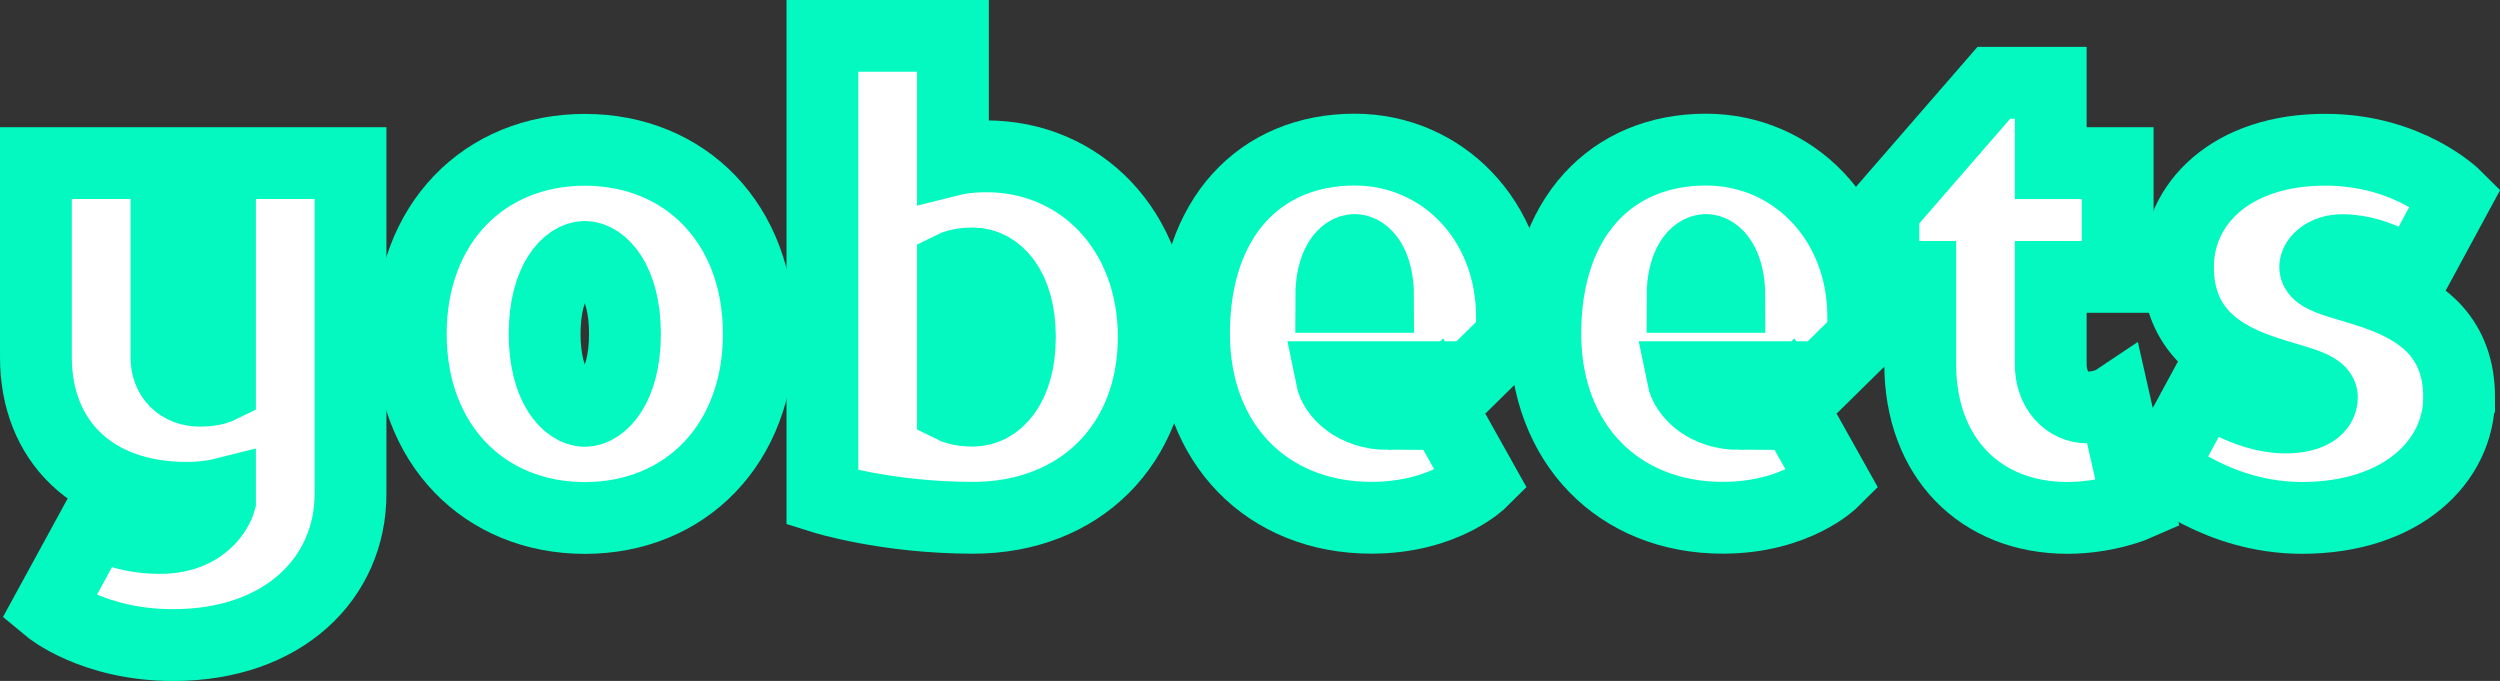 <?xml version="1.0" encoding="UTF-8"?>
<!-- Created with Inkscape (http://www.inkscape.org/) -->
<svg width="94.866mm" height="25.839mm" version="1.1" viewBox="0 0 94.866 25.839" xmlns="http://www.w3.org/2000/svg" xmlns:cc="http://creativecommons.org/ns#" xmlns:dc="http://purl.org/dc/elements/1.1/" xmlns:rdf="http://www.w3.org/1999/02/22-rdf-syntax-ns#">
 <rect x="0" y="0" width="94.866" height="25.839" fill="#333333" stroke="none"/>
 <g transform="translate(-47.675 -100.75)">
  <g fill="#fff" stroke="#03f9c0" stroke-width="2.725" style="paint-order:markers stroke fill" aria-label="yobeets">
   <path d="m60.976 106.94h-4.953v8.509s-0.254 0.127-0.762 0.127c-0.762 0-1.27-0.508-1.27-1.27v-7.366h-4.953v7.366c0 3.175 2.159 5.334 5.715 5.334 0.762 0 1.27-0.127 1.27-0.127v0.254s-0.381 1.397-2.286 1.397c-1.524 0-2.413-0.635-2.413-0.635l-1.803 3.302s1.676 1.397 4.724 1.397c4.191 0 6.731-2.54 6.731-5.74z" style="paint-order:markers stroke fill"/>
   <path d="m68.342 113.42c0-2.032 0.889-2.921 1.524-2.921s1.524 0.889 1.524 2.921-0.889 2.921-1.524 2.921-1.524-0.889-1.524-2.921zm-5.08 0c0 4.191 2.794 6.985 6.604 6.985s6.604-2.794 6.604-6.985-2.794-6.985-6.604-6.985-6.604 2.794-6.604 6.985z" style="paint-order:markers stroke fill"/>
   <path d="m83.836 102.11h-4.953v17.526s2.413 0.762 5.715 0.762c4.064 0 6.858-2.794 6.858-6.858s-2.794-6.858-6.35-6.858c-0.762 0-1.27 0.127-1.27 0.127zm0 8.763s0.254-0.127 0.762-0.127c0.889 0 1.778 0.889 1.778 2.794s-0.889 2.794-1.778 2.794c-0.508 0-0.762-0.127-0.762-0.127z" style="paint-order:markers stroke fill"/>
   <path d="m100.35 116.46c-1.27 0-2.032-0.762-2.159-1.397h5.309l1.549-1.524v-0.762c0-3.683-2.667-6.35-5.969-6.35-3.556 0-6.096 2.54-6.096 6.985 0 4.191 2.794 6.985 6.731 6.985 2.794 0 4.191-1.397 4.191-1.397l-1.778-3.175s-0.635 0.635-1.778 0.635zm-1.27-6.223c0.381 0 0.889 0.508 0.889 1.778h-1.778c0-1.27 0.508-1.778 0.889-1.778z" style="paint-order:markers stroke fill"/>
   <path d="m140.99 115.83c0-4.445-5.461-3.937-5.461-4.953 0-0.254 0.381-0.635 1.016-0.635 1.524 0 2.667 1.016 2.667 1.016l1.651-3.048s-1.778-1.778-4.953-1.778c-3.556 0-5.588 2.032-5.588 4.445 0 4.445 5.461 3.937 5.461 4.953 0 0.381-0.381 0.762-1.397 0.762-1.524 0-3.048-1.143-3.048-1.143l-1.651 3.048s2.159 1.905 5.334 1.905c3.81 0 5.969-2.159 5.969-4.572z" style="paint-order:markers stroke fill"/>
   <path d="m120.54 114.56c0 3.556 2.286 5.842 5.588 5.842 1.524 0 2.667-0.508 2.667-0.508l-0.889-3.937s-0.381 0.254-1.016 0.254c-0.762 0-1.397-0.635-1.397-1.651v-3.302h2.54v-4.318h-2.54v-3.048h-2.159l-4.191 4.826v2.54h1.397z" style="paint-order:markers stroke fill"/>
   <path d="m113.68 116.46c-1.27 0-2.032-0.762-2.159-1.397h5.309l1.549-1.524v-0.762c0-3.683-2.667-6.35-5.969-6.35-3.556 0-6.096 2.54-6.096 6.985 0 4.191 2.794 6.985 6.731 6.985 2.794 0 4.191-1.397 4.191-1.397l-1.778-3.175s-0.635 0.635-1.778 0.635zm-1.27-6.223c0.381 0 0.889 0.508 0.889 1.778h-1.778c0-1.27 0.508-1.778 0.889-1.778z" style="paint-order:markers stroke fill"/>
  </g>
 </g>
</svg>
